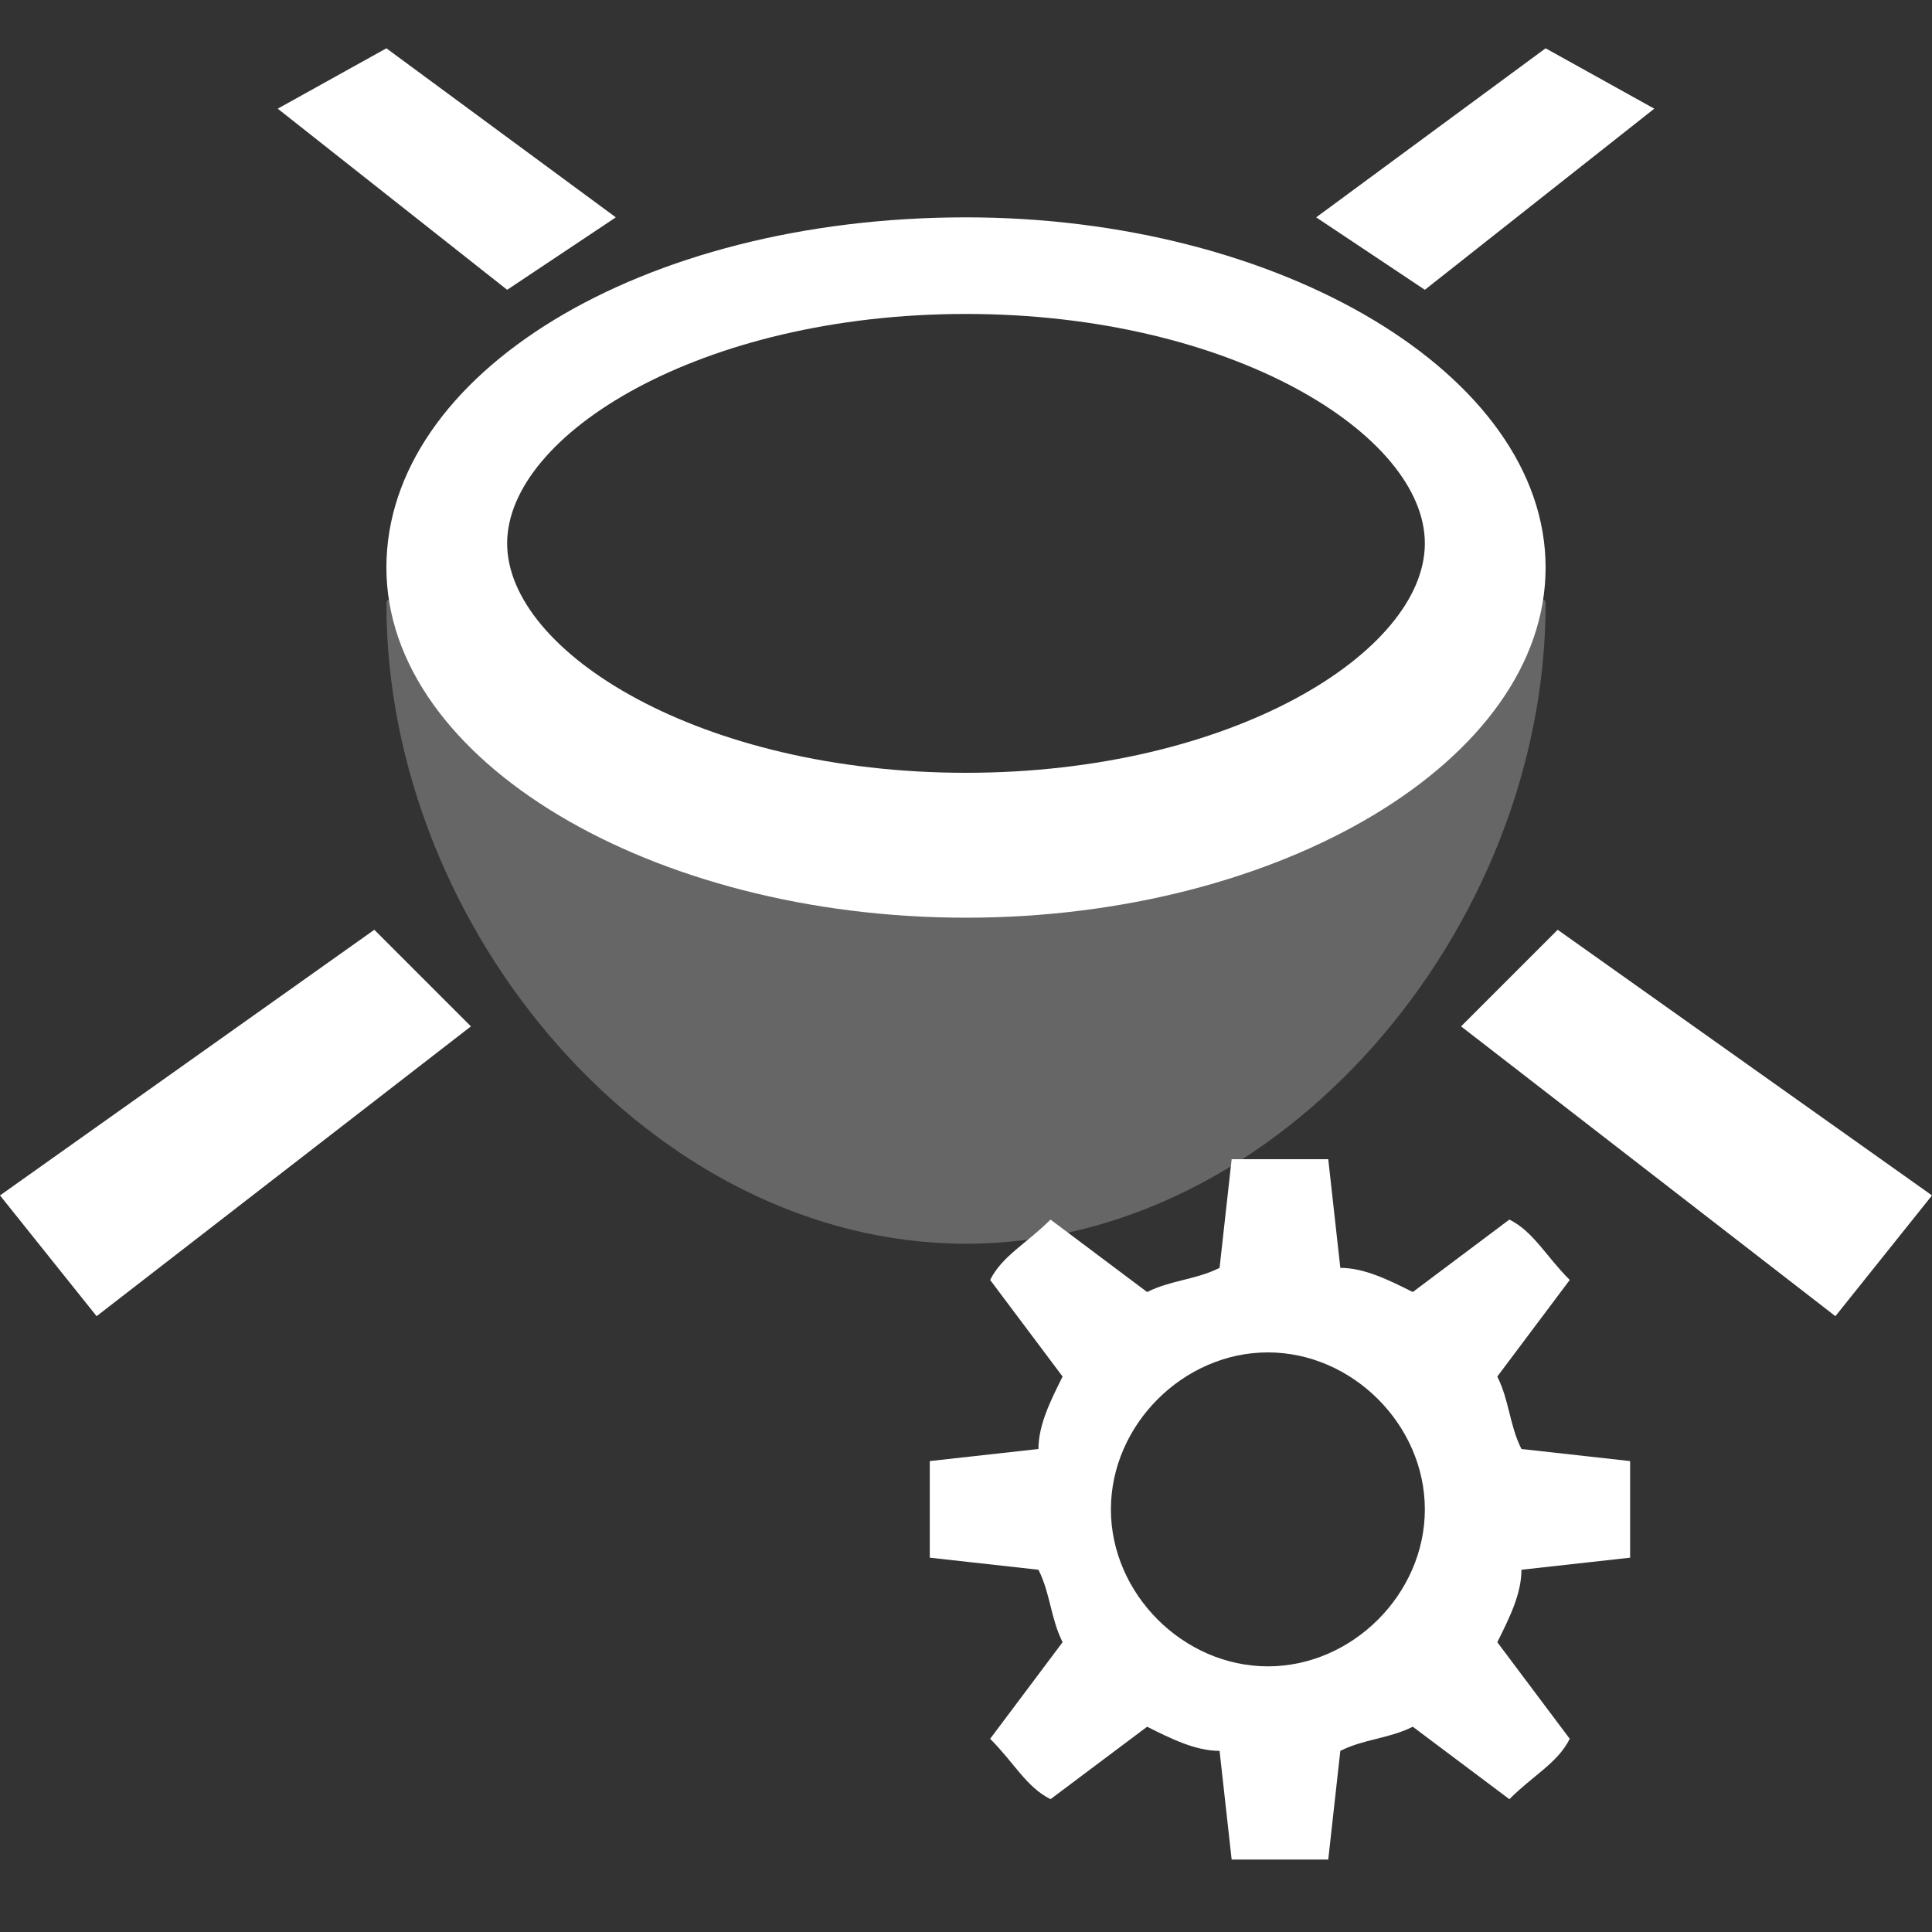 <svg width="16" height="16" viewBox="0 0 16 16" fill="none" xmlns="http://www.w3.org/2000/svg">
<rect x="0" y="0" width="16" height="16" fill="#333333" stroke="none"/>
<path d="M3.1 7.7L0 9.9L0.8 10.9L3.9 8.5L3.1 7.7Z" fill="white"/>
<path d="M12.8 0.4L10.9 1.8L11.8 2.4L13.7 0.9L12.8 0.4Z" fill="white"/>
<path d="M3.2 0.4L2.3 0.9L4.2 2.4L5.1 1.8L3.2 0.4Z" fill="white"/>
<path d="M12.9 7.7L12.1 8.5L15.2 10.9L16 9.9L12.9 7.7Z" fill="white"/>
<g opacity="0.5">
<path opacity="0.5" d="M12.8 5C12.8 7.7 10.6 10.3 8 10.3C5.4 10.3 3.2 7.7 3.2 5C3.2 4.8 3.7 5.6 4.2 6.1C5 6.9 6.4 7.5 8 7.5C9.5 7.5 10.9 6.9 11.8 6.1C12.3 5.6 12.8 4.8 12.8 5Z" fill="white"/>
</g>
<path d="M8 2.6C10.2 2.6 11.8 3.6 11.8 4.5C11.8 5.4 10.2 6.4 8 6.4C5.8 6.4 4.2 5.4 4.2 4.5C4.2 3.6 5.8 2.6 8 2.6ZM8 1.8C5.3 1.8 3.2 3.1 3.2 4.7C3.2 6.3 5.4 7.6 8 7.6C10.6 7.6 12.8 6.3 12.8 4.7C12.8 3.1 10.6 1.8 8 1.8Z" fill="white"/>
<path fill-rule="evenodd" clip-rule="evenodd" d="M13.5 12.9C13.5 12.8 13.5 12.7 13.5 12.5C13.5 12.4 13.5 12.3 13.5 12.1L12.6 12C12.5 11.8 12.5 11.6 12.4 11.4L13 10.6C12.8 10.4 12.7 10.2 12.5 10.1L11.7 10.7C11.5 10.6 11.3 10.5 11.1 10.5L11 9.6C10.9 9.6 10.8 9.6 10.6 9.6C10.5 9.6 10.3 9.6 10.2 9.6L10.1 10.5C9.9 10.6 9.7 10.6 9.5 10.7L8.7 10.1C8.5 10.3 8.3 10.4 8.2 10.6L8.8 11.4C8.7 11.6 8.6 11.8 8.6 12L7.7 12.1C7.7 12.2 7.7 12.3 7.7 12.5C7.7 12.6 7.7 12.7 7.7 12.9L8.6 13C8.7 13.2 8.7 13.4 8.8 13.6L8.2 14.4C8.4 14.6 8.5 14.8 8.7 14.9L9.5 14.3C9.7 14.4 9.9 14.5 10.1 14.5L10.2 15.4C10.3 15.4 10.4 15.4 10.6 15.4C10.7 15.4 10.8 15.4 11 15.4L11.1 14.5C11.3 14.4 11.5 14.4 11.7 14.3L12.5 14.9C12.7 14.7 12.9 14.6 13 14.4L12.4 13.6C12.5 13.4 12.6 13.2 12.6 13L13.5 12.9ZM10.5 13.8C9.8 13.8 9.2 13.2 9.2 12.5C9.2 11.8 9.8 11.2 10.5 11.2C11.2 11.2 11.8 11.8 11.8 12.5C11.8 13.2 11.2 13.8 10.5 13.8Z" fill="white"/>
</svg>
